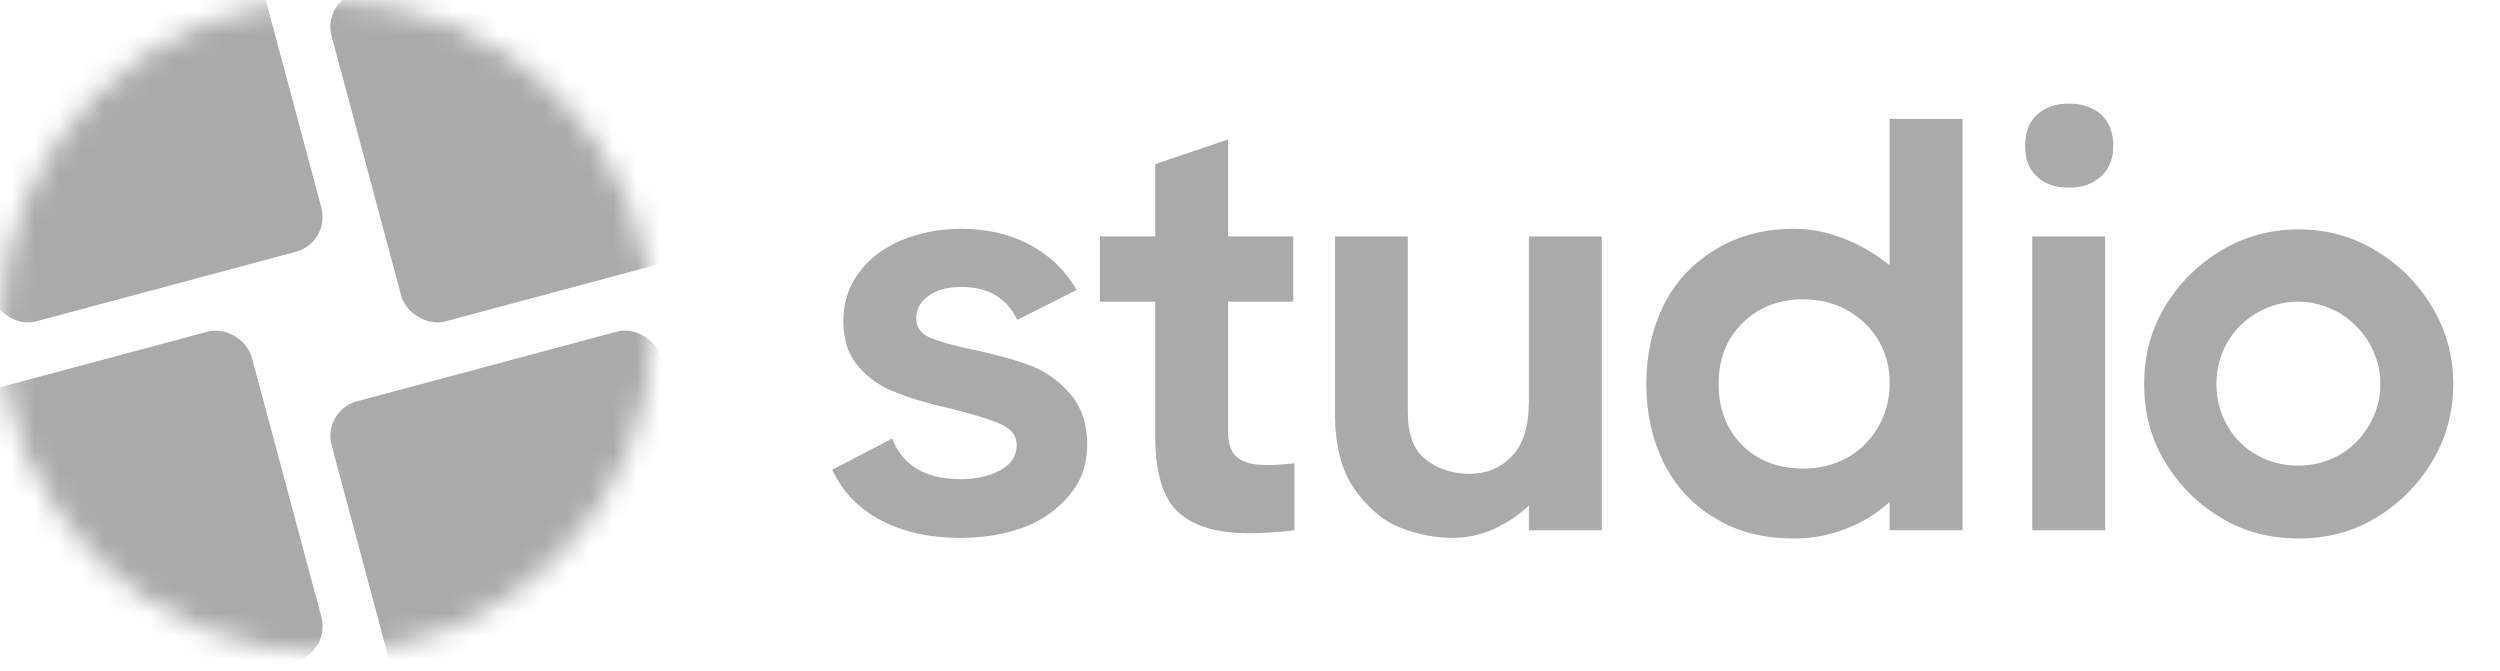 <svg width="108" height="29" viewBox="0 0 108 29" fill="none" xmlns="http://www.w3.org/2000/svg">
<path d="M95.954 22.374C94.939 21.765 94.126 20.953 93.517 19.937C92.907 18.922 92.628 17.804 92.628 16.586C92.628 15.393 92.907 14.275 93.517 13.26C94.126 12.244 94.939 11.432 95.954 10.822C96.97 10.213 98.087 9.908 99.305 9.908C100.499 9.908 101.616 10.213 102.631 10.822C103.647 11.432 104.459 12.244 105.069 13.26C105.678 14.275 105.983 15.393 105.983 16.586C105.983 17.804 105.678 18.922 105.069 19.937C104.459 20.953 103.647 21.765 102.631 22.374C101.616 22.984 100.499 23.263 99.305 23.263C98.087 23.263 96.97 22.984 95.954 22.374ZM101.057 19.658C101.59 19.353 102.022 18.922 102.352 18.363C102.657 17.83 102.834 17.246 102.834 16.586C102.834 15.951 102.657 15.367 102.352 14.809C102.022 14.275 101.59 13.844 101.057 13.514C100.499 13.209 99.915 13.031 99.28 13.031C98.62 13.031 98.036 13.209 97.503 13.514C96.944 13.844 96.513 14.275 96.208 14.809C95.903 15.367 95.751 15.951 95.751 16.586C95.751 17.246 95.903 17.83 96.208 18.363C96.513 18.922 96.944 19.353 97.503 19.658C98.036 19.962 98.62 20.115 99.28 20.115C99.915 20.115 100.499 19.962 101.057 19.658Z" fill="#AAAAAA"/>
<path d="M87.995 7.623C87.639 7.319 87.487 6.862 87.487 6.303C87.487 5.745 87.639 5.288 87.995 4.957C88.325 4.653 88.782 4.475 89.391 4.475C89.975 4.475 90.432 4.653 90.787 4.957C91.118 5.288 91.295 5.745 91.295 6.303C91.295 6.862 91.118 7.293 90.762 7.623C90.407 7.953 89.95 8.106 89.391 8.106C88.782 8.106 88.325 7.953 87.995 7.623ZM87.792 22.907V10.213H90.94V22.907H87.792Z" fill="#AAAAAA"/>
<path d="M81.633 5.135H84.781V22.907H81.633V21.689C81.049 22.197 80.414 22.603 79.703 22.857C78.992 23.136 78.256 23.263 77.495 23.263C76.2 23.263 75.082 22.984 74.118 22.4C73.153 21.841 72.391 21.029 71.883 20.013C71.376 18.998 71.122 17.855 71.122 16.586C71.122 15.316 71.376 14.174 71.883 13.158C72.391 12.143 73.153 11.356 74.118 10.772C75.082 10.188 76.2 9.883 77.495 9.883C78.256 9.883 78.967 10.035 79.678 10.315C80.389 10.594 81.023 10.975 81.633 11.457V5.135ZM79.779 19.785C80.338 19.48 80.795 19.023 81.125 18.465C81.455 17.906 81.633 17.271 81.633 16.56C81.633 15.494 81.252 14.631 80.541 13.945C79.83 13.285 78.942 12.93 77.901 12.93C76.834 12.93 75.946 13.285 75.26 13.971C74.575 14.656 74.245 15.519 74.245 16.586C74.245 17.652 74.575 18.541 75.26 19.226C75.946 19.912 76.834 20.242 77.901 20.242C78.586 20.242 79.221 20.089 79.779 19.785Z" fill="#AAAAAA"/>
<path d="M66.048 10.213H69.196V22.908H66.048V21.841C65.591 22.273 65.083 22.603 64.524 22.857C63.966 23.111 63.356 23.238 62.747 23.238C61.985 23.238 61.224 23.085 60.462 22.781C59.7 22.476 59.04 21.892 58.482 21.08C57.923 20.267 57.669 19.175 57.669 17.804V10.213H60.818V17.804C60.818 18.769 61.071 19.455 61.605 19.861C62.138 20.267 62.773 20.47 63.483 20.47C64.194 20.47 64.778 20.242 65.286 19.734C65.794 19.226 66.048 18.439 66.048 17.322V10.213Z" fill="#AAAAAA"/>
<path d="M53.458 19.759C53.712 19.988 54.143 20.089 54.753 20.089C55.108 20.089 55.489 20.064 55.92 20.013V22.908C55.108 23.009 54.448 23.035 53.94 23.035C52.569 23.035 51.554 22.73 50.894 22.12C50.233 21.511 49.903 20.394 49.903 18.769V13.031H47.517V10.213H49.903V7.09L53.051 6.024V10.213H55.87V13.031H53.051V18.566C53.051 19.15 53.178 19.556 53.458 19.759Z" fill="#AAAAAA"/>
<path d="M40.164 14.58C40.571 14.758 41.206 14.935 42.069 15.113C43.033 15.316 43.871 15.545 44.531 15.799C45.191 16.053 45.75 16.459 46.233 17.017C46.715 17.576 46.969 18.312 46.969 19.226C46.969 20.064 46.715 20.775 46.207 21.384C45.699 21.994 45.039 22.476 44.227 22.781C43.389 23.085 42.475 23.238 41.51 23.238C40.164 23.238 39.022 22.984 38.057 22.476C37.093 21.968 36.407 21.257 35.95 20.293L38.54 18.947C38.997 20.115 39.987 20.699 41.51 20.699C42.17 20.699 42.729 20.572 43.211 20.318C43.668 20.064 43.922 19.709 43.922 19.226C43.922 18.82 43.694 18.541 43.262 18.338C42.83 18.134 42.145 17.931 41.18 17.677C40.164 17.449 39.352 17.221 38.743 16.967C38.108 16.738 37.575 16.383 37.118 15.875C36.661 15.367 36.432 14.707 36.432 13.869C36.432 13.057 36.661 12.371 37.118 11.762C37.575 11.152 38.184 10.695 38.971 10.365C39.733 10.061 40.596 9.883 41.535 9.883C42.627 9.883 43.617 10.112 44.481 10.569C45.344 11.026 46.029 11.686 46.512 12.524L43.947 13.818C43.49 12.879 42.703 12.397 41.535 12.397C40.926 12.397 40.469 12.524 40.114 12.777C39.758 13.031 39.581 13.361 39.581 13.768C39.581 14.123 39.758 14.402 40.164 14.58Z" fill="#AAAAAA"/>
<mask id="mask0_4854_5891" style="mask-type:alpha" maskUnits="userSpaceOnUse" x="0" y="0" width="29" height="29">
<circle cx="14.105" cy="14.105" r="14.105" fill="#D9D9D9"/>
</mask>
<g mask="url(#mask0_4854_5891)">
<rect x="-3.756" y="17.737" width="14.731" height="14.731" rx="1.55" transform="rotate(-15 -3.756 17.737)" fill="#AAAAAA"/>
<rect x="13.924" y="17.737" width="14.731" height="14.731" rx="1.55" transform="rotate(-15 13.924 17.737)" fill="#AAAAAA"/>
<rect x="13.924" y="0.057" width="14.731" height="14.731" rx="1.55" transform="rotate(-15 13.924 0.057)" fill="#AAAAAA"/>
<rect x="-3.756" y="0.057" width="14.731" height="14.731" rx="1.55" transform="rotate(-15 -3.756 0.057)" fill="#AAAAAA"/>
</g>
</svg>
